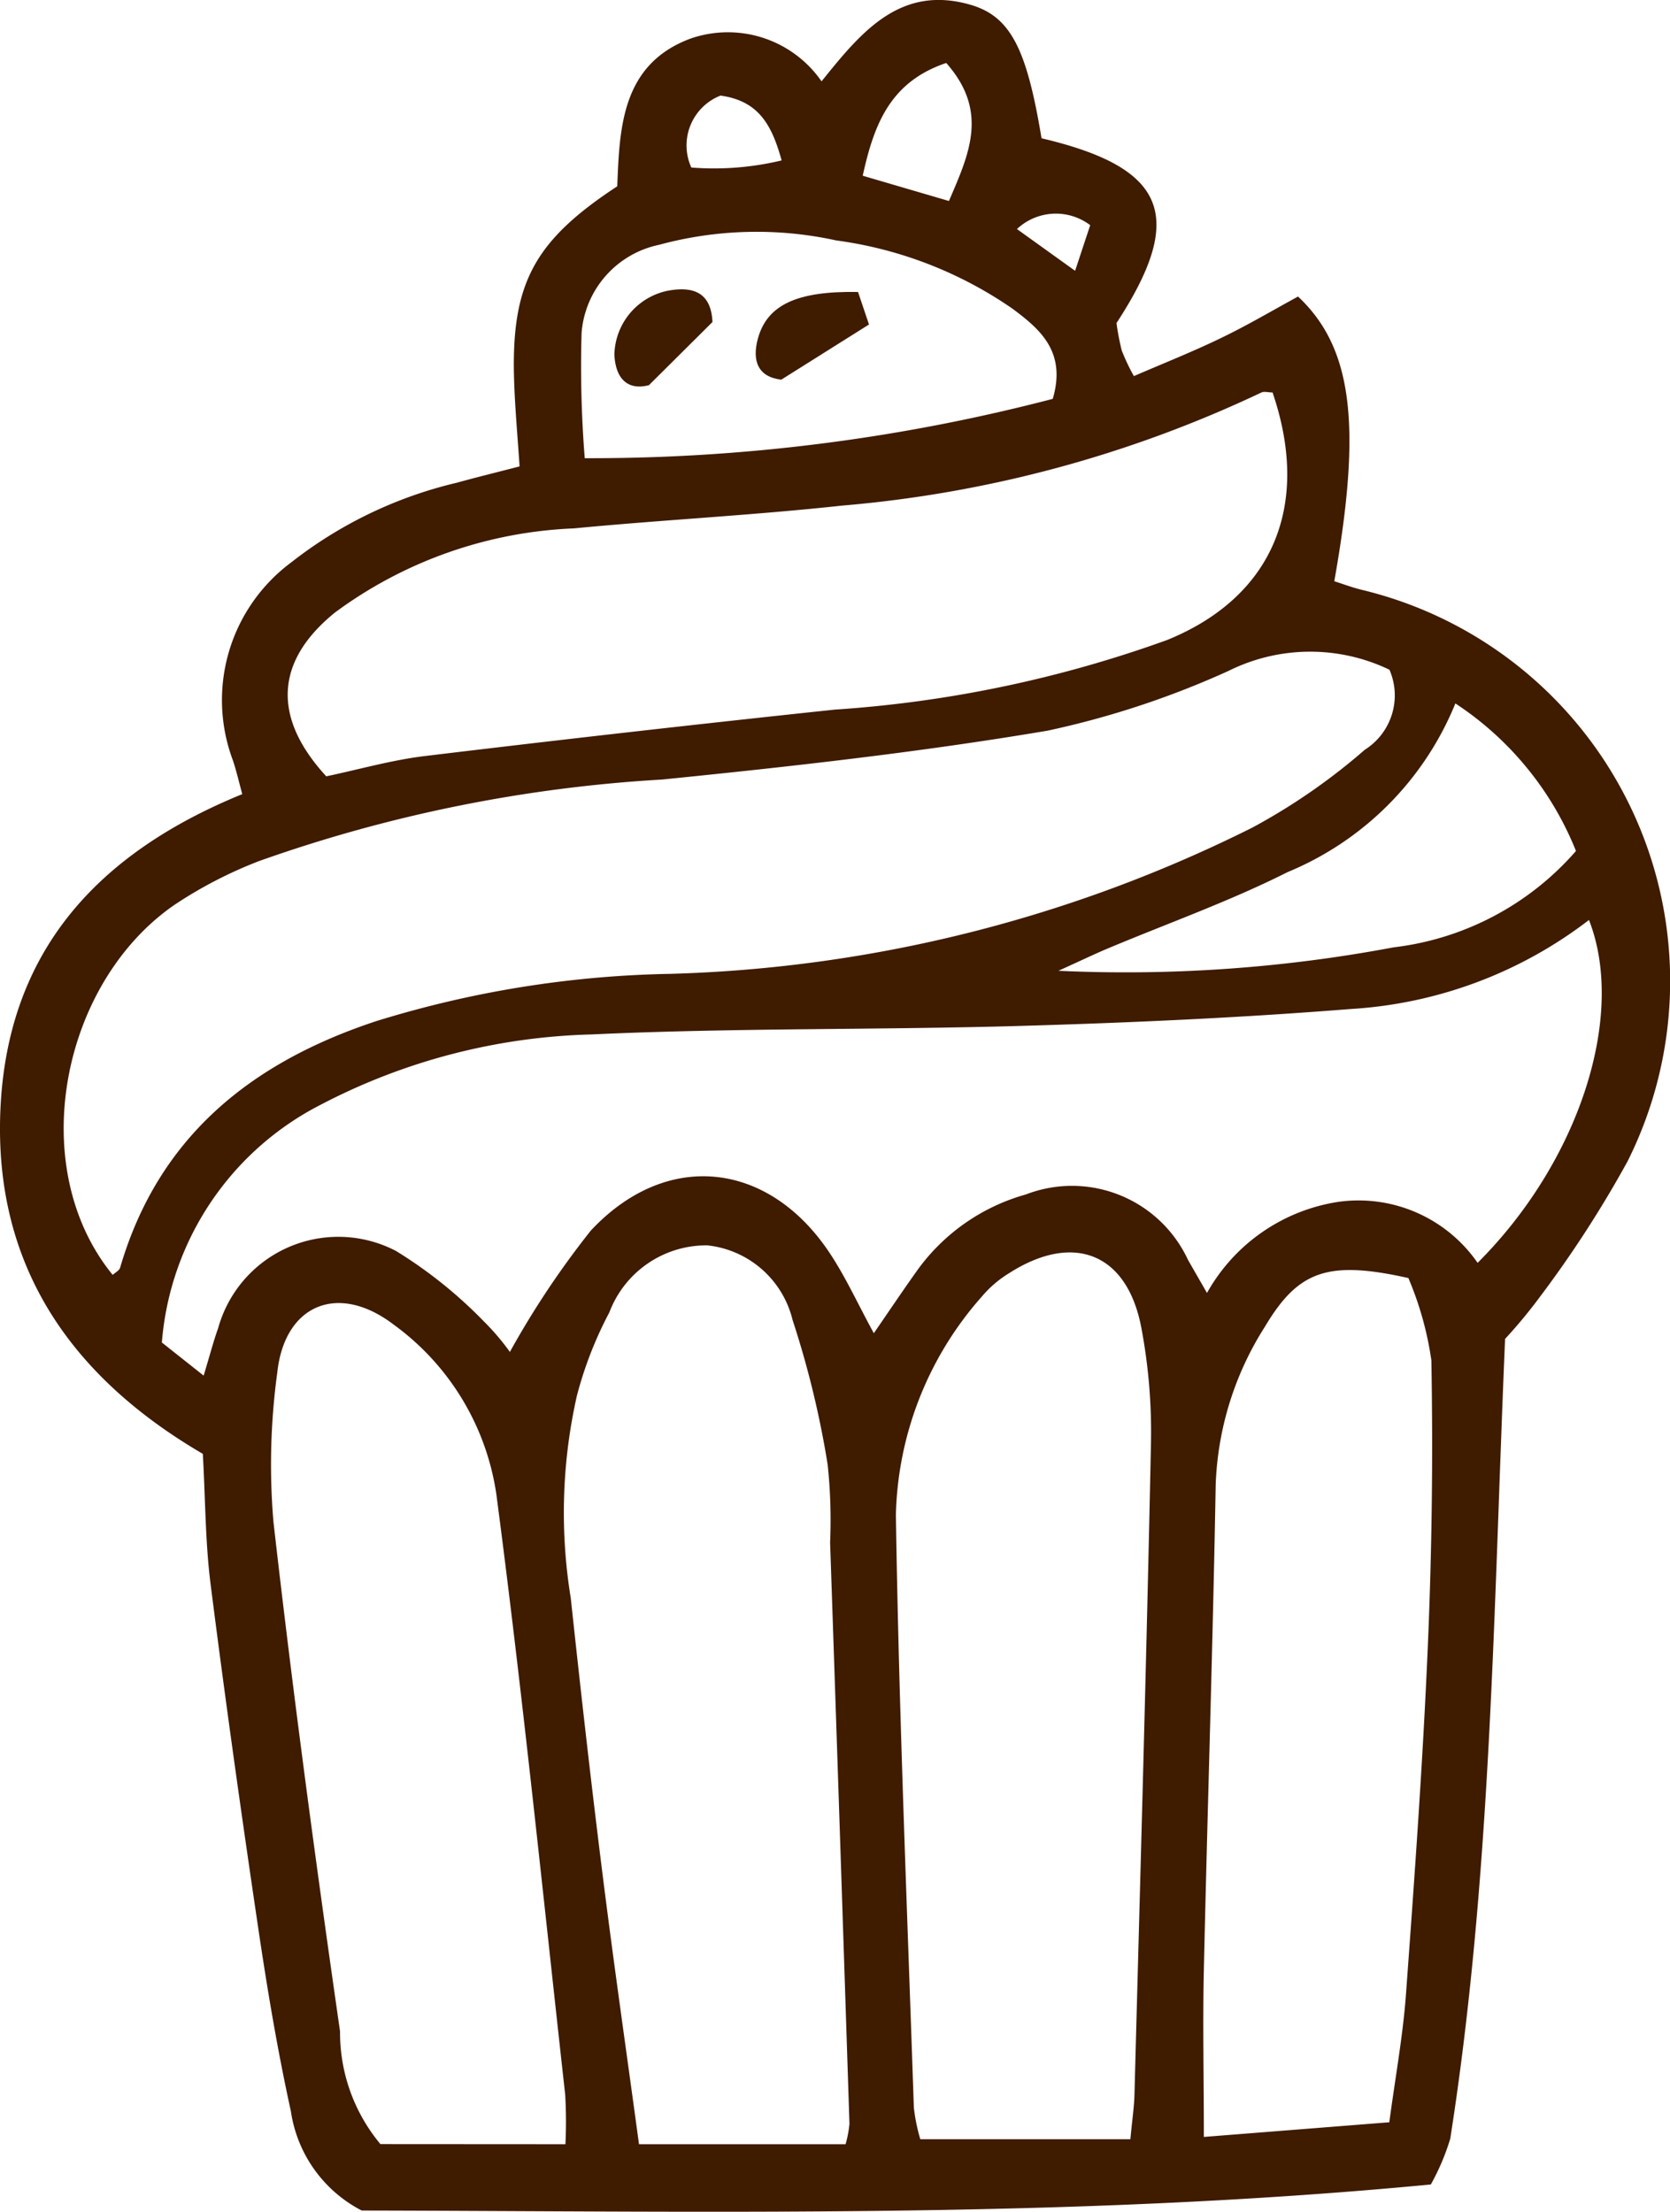 <svg xmlns="http://www.w3.org/2000/svg" xmlns:xlink="http://www.w3.org/1999/xlink" width="43.159" height="57.154" viewBox="0 0 43.159 57.154">
  <defs>
    <clipPath id="clip-path">
      <rect id="Rectangle_5" data-name="Rectangle 5" width="43.159" height="57.154" fill="none"/>
    </clipPath>
  </defs>
  <g id="Group_5" data-name="Group 5" clip-path="url(#clip-path)">
    <path id="Path_15" data-name="Path 15" d="M36.974,56.449c-9.347.893-18.634.69-27.626.673a3.452,3.452,0,0,1-1.831-2.568c-.343-1.56-.608-3.141-.842-4.722-.439-2.962-.856-5.927-1.233-8.9-.136-1.072-.133-2.162-.2-3.363C1.888,35.61-.172,32.758.011,28.667s2.516-6.622,6.25-8.146c-.082-.3-.147-.583-.236-.856a4.432,4.432,0,0,1,1.493-5.126,11.035,11.035,0,0,1,4.292-2.066c.493-.137.991-.258,1.618-.421-.049-.738-.113-1.444-.139-2.15-.093-2.545.482-3.654,2.663-5.088.06-1.5.107-3.143,1.88-3.812a2.944,2.944,0,0,1,3.4,1.1C22.24.849,23.252-.4,25.069.12c1.053.3,1.466,1.149,1.848,3.453,3.226.76,3.746,2.006,1.937,4.776a6.67,6.67,0,0,0,.136.708,5.228,5.228,0,0,0,.314.662c.8-.346,1.555-.644,2.284-1,.682-.33,1.336-.718,1.958-1.056,1.415,1.327,1.651,3.342.937,7.357.219.069.445.154.678.214a10.4,10.4,0,0,1,6.9,14.778,29.18,29.18,0,0,1-2.264,3.5,12.876,12.876,0,0,1-.9,1.086c-.3,6.992-.351,13.864-1.417,20.668a5.994,5.994,0,0,1-.5,1.179M5.263,35.547c.167-.549.254-.891.373-1.22a3.223,3.223,0,0,1,4.6-2,11.7,11.7,0,0,1,2.267,1.817,6.168,6.168,0,0,1,.674.791,22.745,22.745,0,0,1,2.094-3.138c1.95-2.085,4.578-1.8,6.161.567.42.628.735,1.327,1.151,2.088.387-.563.727-1.069,1.08-1.566a5.171,5.171,0,0,1,2.849-2.02,3.306,3.306,0,0,1,4.191,1.692l.49.853a4.7,4.7,0,0,1,3.409-2.356,3.743,3.743,0,0,1,3.585,1.578c2.628-2.623,3.845-6.389,2.878-8.86a11.2,11.2,0,0,1-6.152,2.3c-2.824.225-5.658.354-8.491.436-3.712.109-7.431.049-11.14.222A15.962,15.962,0,0,0,8.3,28.541a7.577,7.577,0,0,0-4.117,6.15l1.08.856M35.91,17.307a4.733,4.733,0,0,0-4.159.029,22.922,22.922,0,0,1-4.677,1.545c-3.3.557-6.634.928-9.965,1.263A37.58,37.58,0,0,0,6.7,22.249a11.177,11.177,0,0,0-2.187,1.13C1.579,25.4.639,30.16,2.912,32.944c.065-.06.17-.111.192-.185.99-3.389,3.391-5.305,6.616-6.371a27.251,27.251,0,0,1,7.612-1.223,35.864,35.864,0,0,0,15.031-3.778,15.915,15.915,0,0,0,2.909-2.013,1.661,1.661,0,0,0,.637-2.066m-14.056,38.1a2.932,2.932,0,0,0,.1-.526q-.244-7.511-.5-15.023a13.621,13.621,0,0,0-.063-2.011,24.332,24.332,0,0,0-.907-3.739,2.543,2.543,0,0,0-2.205-1.928,2.679,2.679,0,0,0-2.53,1.732,9.979,9.979,0,0,0-.838,2.15,13.723,13.723,0,0,0-.159,5.235c.253,2.361.519,4.721.814,7.078s.63,4.678.949,7.032Zm7.36-.129c.052-.55.1-.855.106-1.162.15-5.621.311-11.242.427-16.864A14.5,14.5,0,0,0,29.5,34.33c-.359-1.942-1.749-2.5-3.423-1.429a2.905,2.905,0,0,0-.7.6,8.815,8.815,0,0,0-2.224,5.643c.078,5.106.293,10.209.464,15.313a4.687,4.687,0,0,0,.167.822Zm3.672-45.137c-.1,0-.21-.033-.285,0a31.439,31.439,0,0,1-10.836,2.923c-2.3.251-4.624.367-6.932.589a11.136,11.136,0,0,0-6.179,2.177c-1.558,1.265-1.609,2.722-.221,4.23.84-.176,1.686-.42,2.548-.524q5.292-.638,10.594-1.2a31.34,31.34,0,0,0,8.592-1.8c2.731-1.112,3.72-3.477,2.72-6.4M14.613,55.408a12.229,12.229,0,0,0-.006-1.278c-.575-5.171-1.1-10.349-1.778-15.507a6.6,6.6,0,0,0-2.663-4.4c-1.43-1.086-2.812-.512-3,1.245a17.589,17.589,0,0,0-.1,3.848c.5,4.4,1.09,8.792,1.722,13.177a4.5,4.5,0,0,0,1.043,2.912ZM36.39,33.024c-2.078-.462-2.838-.187-3.7,1.259a8.121,8.121,0,0,0-1.272,4.083c-.074,4.18-.212,8.359-.306,12.539-.031,1.376,0,2.754,0,4.315l4.793-.379c.158-1.184.353-2.244.431-3.312.218-2.985.434-5.971.563-8.96q.16-3.7.093-7.416a8.51,8.51,0,0,0-.595-2.129M15.115,11.84a47.281,47.281,0,0,0,12.092-1.533c.361-1.225-.339-1.806-1.035-2.326a10.436,10.436,0,0,0-4.56-1.768,9.616,9.616,0,0,0-4.582.114,2.524,2.524,0,0,0-2,2.279,29.776,29.776,0,0,0,.082,3.234m22.5,6.338a7.962,7.962,0,0,1-4.334,4.357c-1.51.761-3.117,1.33-4.679,1.987-.312.132-.617.279-1.245.564a37.458,37.458,0,0,0,8.664-.606,7.4,7.4,0,0,0,4.711-2.49,8.212,8.212,0,0,0-3.117-3.813M24.455,1.627c-1.446.487-1.866,1.579-2.159,2.914l2.228.653c.523-1.217,1.037-2.314-.069-3.566m-5.835.842a1.384,1.384,0,0,0-.754,1.859A7.461,7.461,0,0,0,20.2,4.145c-.249-.9-.581-1.537-1.579-1.675m9.165,4.524.389-1.175a1.468,1.468,0,0,0-1.893.1l1.5,1.077" transform="translate(0 0)" fill="#3f1b00"/>
    <path id="Path_16" data-name="Path 16" d="M53.729,24.953l-1.642,1.632c-.542.142-.864-.158-.893-.793a1.727,1.727,0,0,1,1.368-1.645c.626-.118,1.13.006,1.167.806" transform="translate(-35.316 -16.632)" fill="#3f1b00"/>
    <path id="Path_17" data-name="Path 17" d="M65.618,24.338l.282.836L63.633,26.6c-.592-.067-.769-.478-.6-1.077.242-.852,1-1.218,2.584-1.189" transform="translate(-43.442 -16.789)" fill="#3f1b00"/>
  </g>
</svg>
